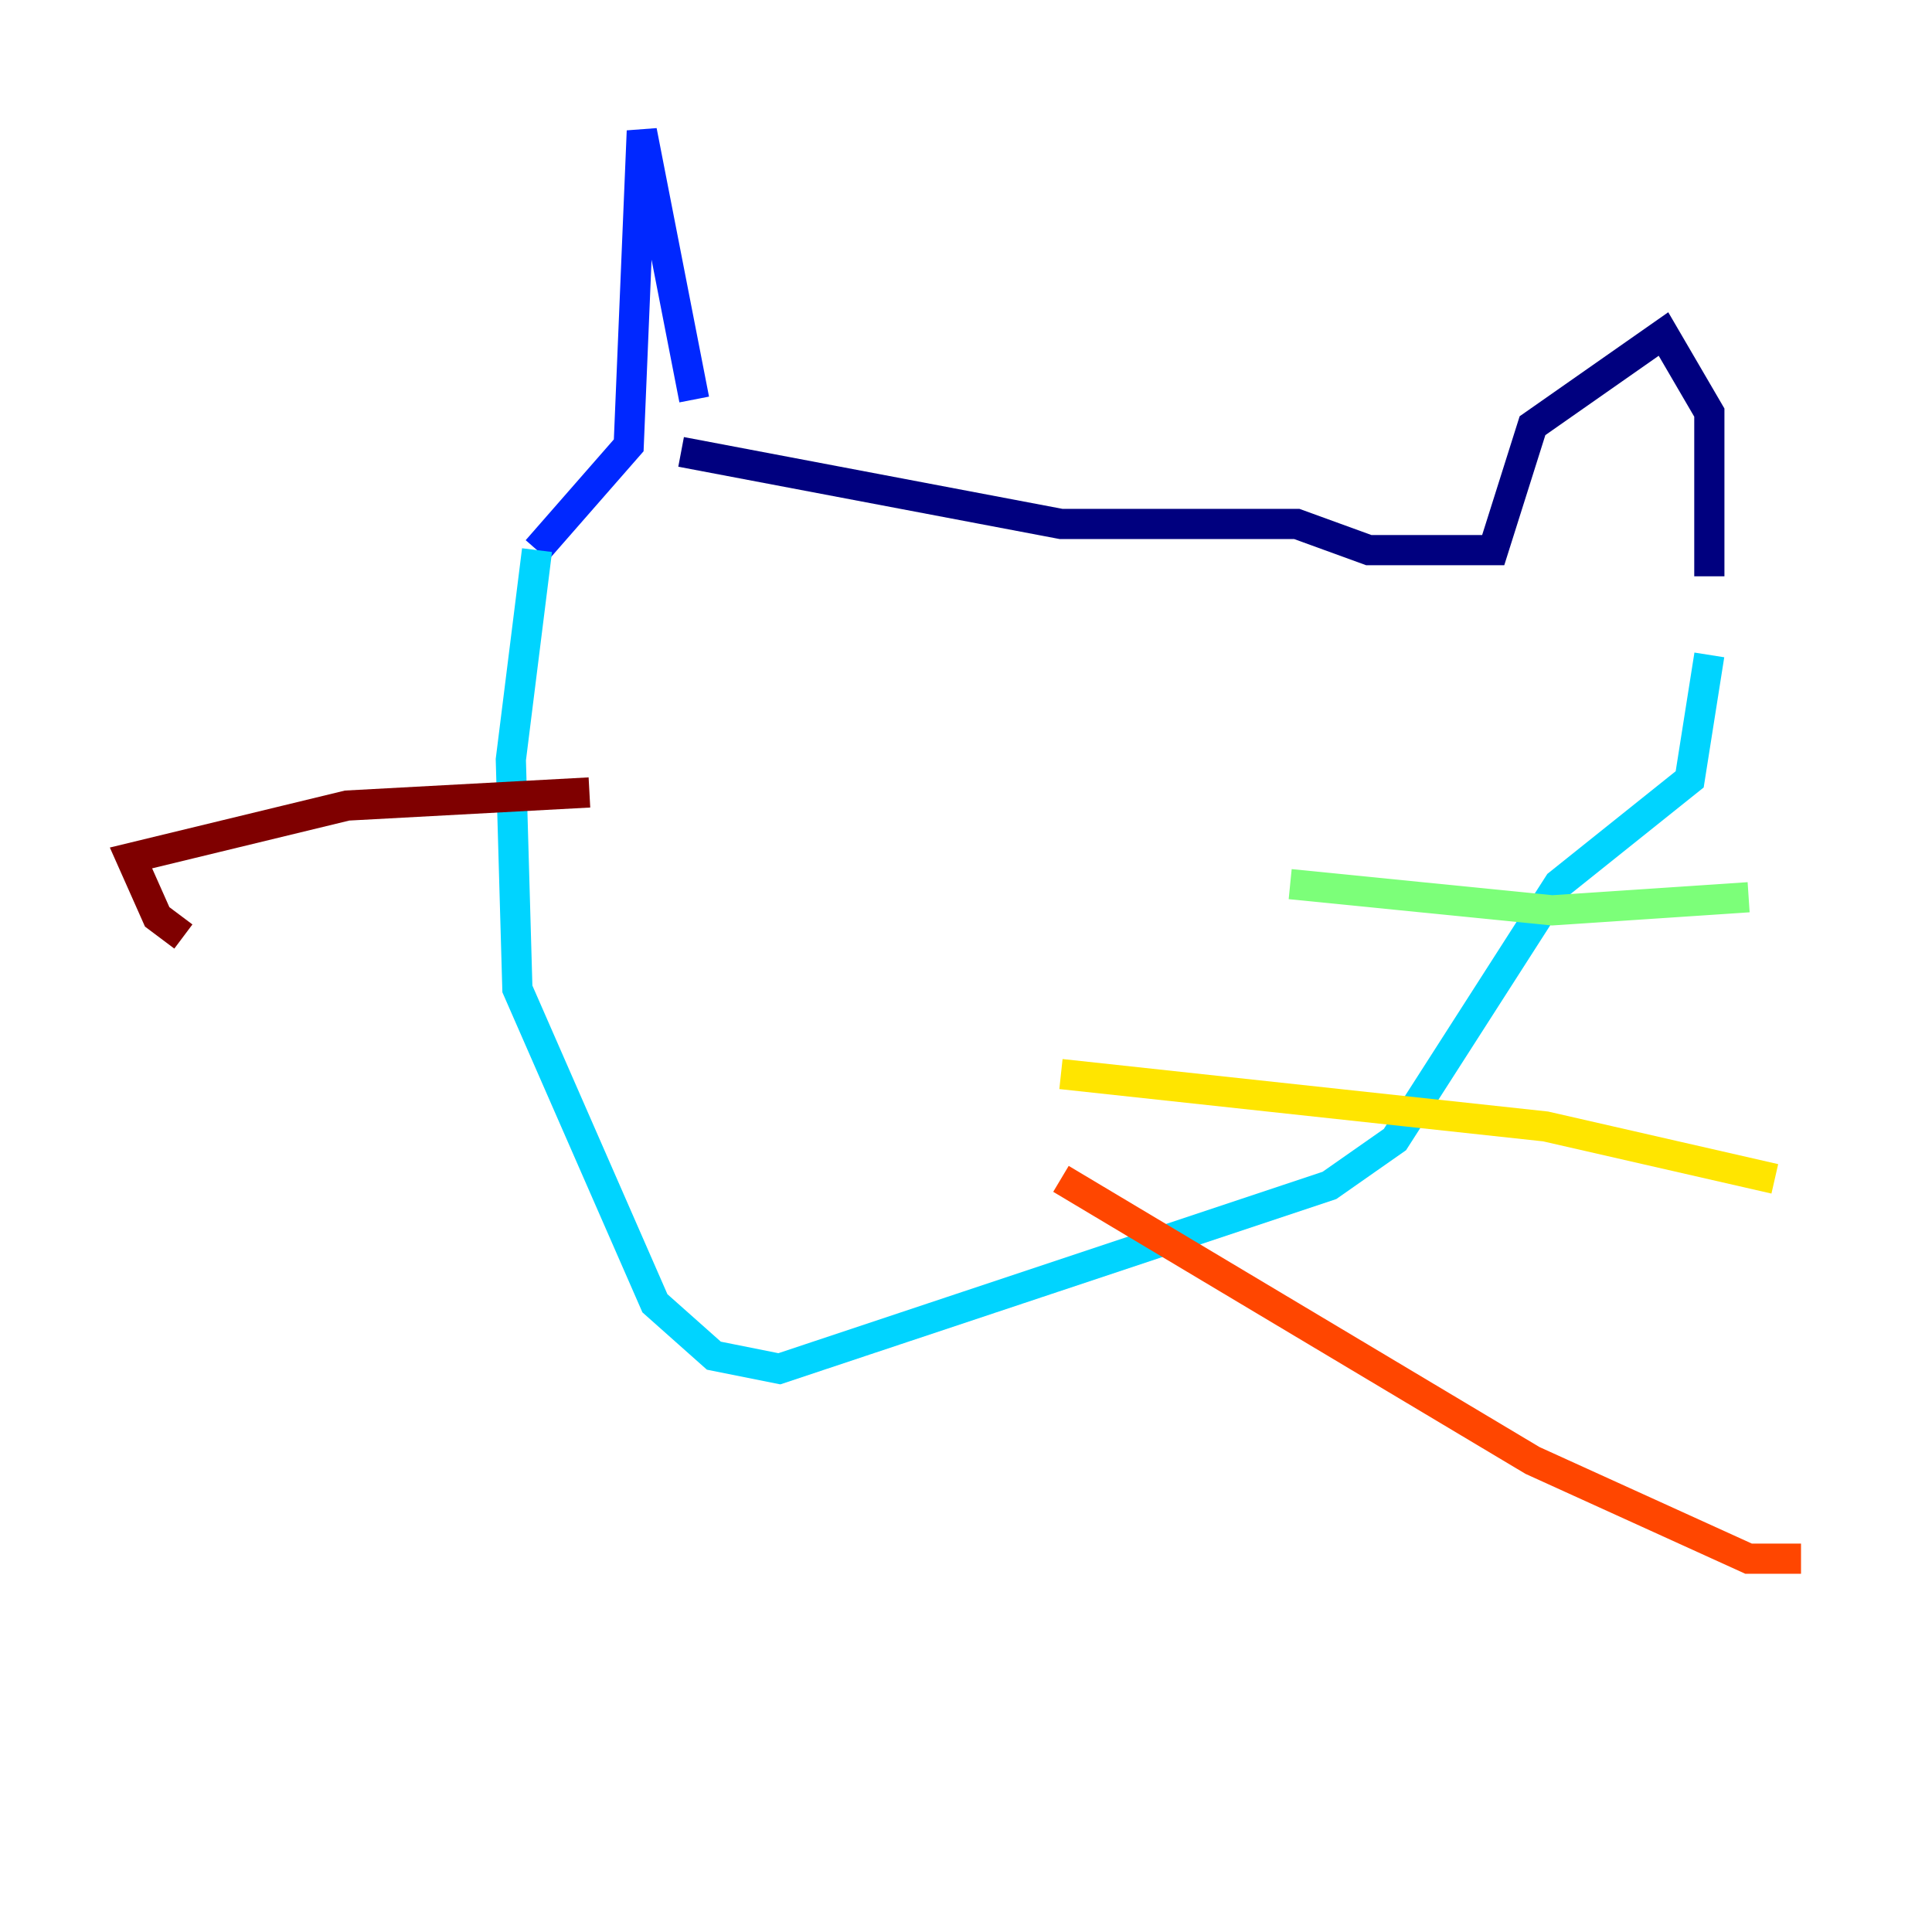 <?xml version="1.0" encoding="utf-8" ?>
<svg baseProfile="tiny" height="128" version="1.2" viewBox="0,0,128,128" width="128" xmlns="http://www.w3.org/2000/svg" xmlns:ev="http://www.w3.org/2001/xml-events" xmlns:xlink="http://www.w3.org/1999/xlink"><defs /><polyline fill="none" points="45.125,29.939 70.291,34.712 85.912,34.712 90.685,36.447 98.929,36.447 101.532,28.203 110.21,22.129 113.248,27.336 113.248,38.183" stroke="#00007f" stroke-width="2" /><polyline fill="none" points="45.993,26.468 42.522,8.678 41.654,29.505 35.58,36.447" stroke="#0028ff" stroke-width="2" /><polyline fill="none" points="35.58,36.447 33.844,50.332 34.278,65.519 43.39,86.346 47.295,89.817 51.634,90.685 88.081,78.536 92.42,75.498 103.268,58.576 111.946,51.634 113.248,43.39" stroke="#00d4ff" stroke-width="2" /><polyline fill="none" points="85.478,58.576 102.834,60.312 115.851,59.444" stroke="#7cff79" stroke-width="2" /><polyline fill="none" points="70.291,71.159 102.4,74.63 117.586,78.102" stroke="#ffe500" stroke-width="2" /><polyline fill="none" points="70.291,78.102 101.532,96.759 115.851,103.268 119.322,103.268" stroke="#ff4600" stroke-width="2" /><polyline fill="none" points="39.051,52.502 22.997,53.37 8.678,56.841 10.414,60.746 12.149,62.047" stroke="#7f0000" stroke-width="2" /></svg>